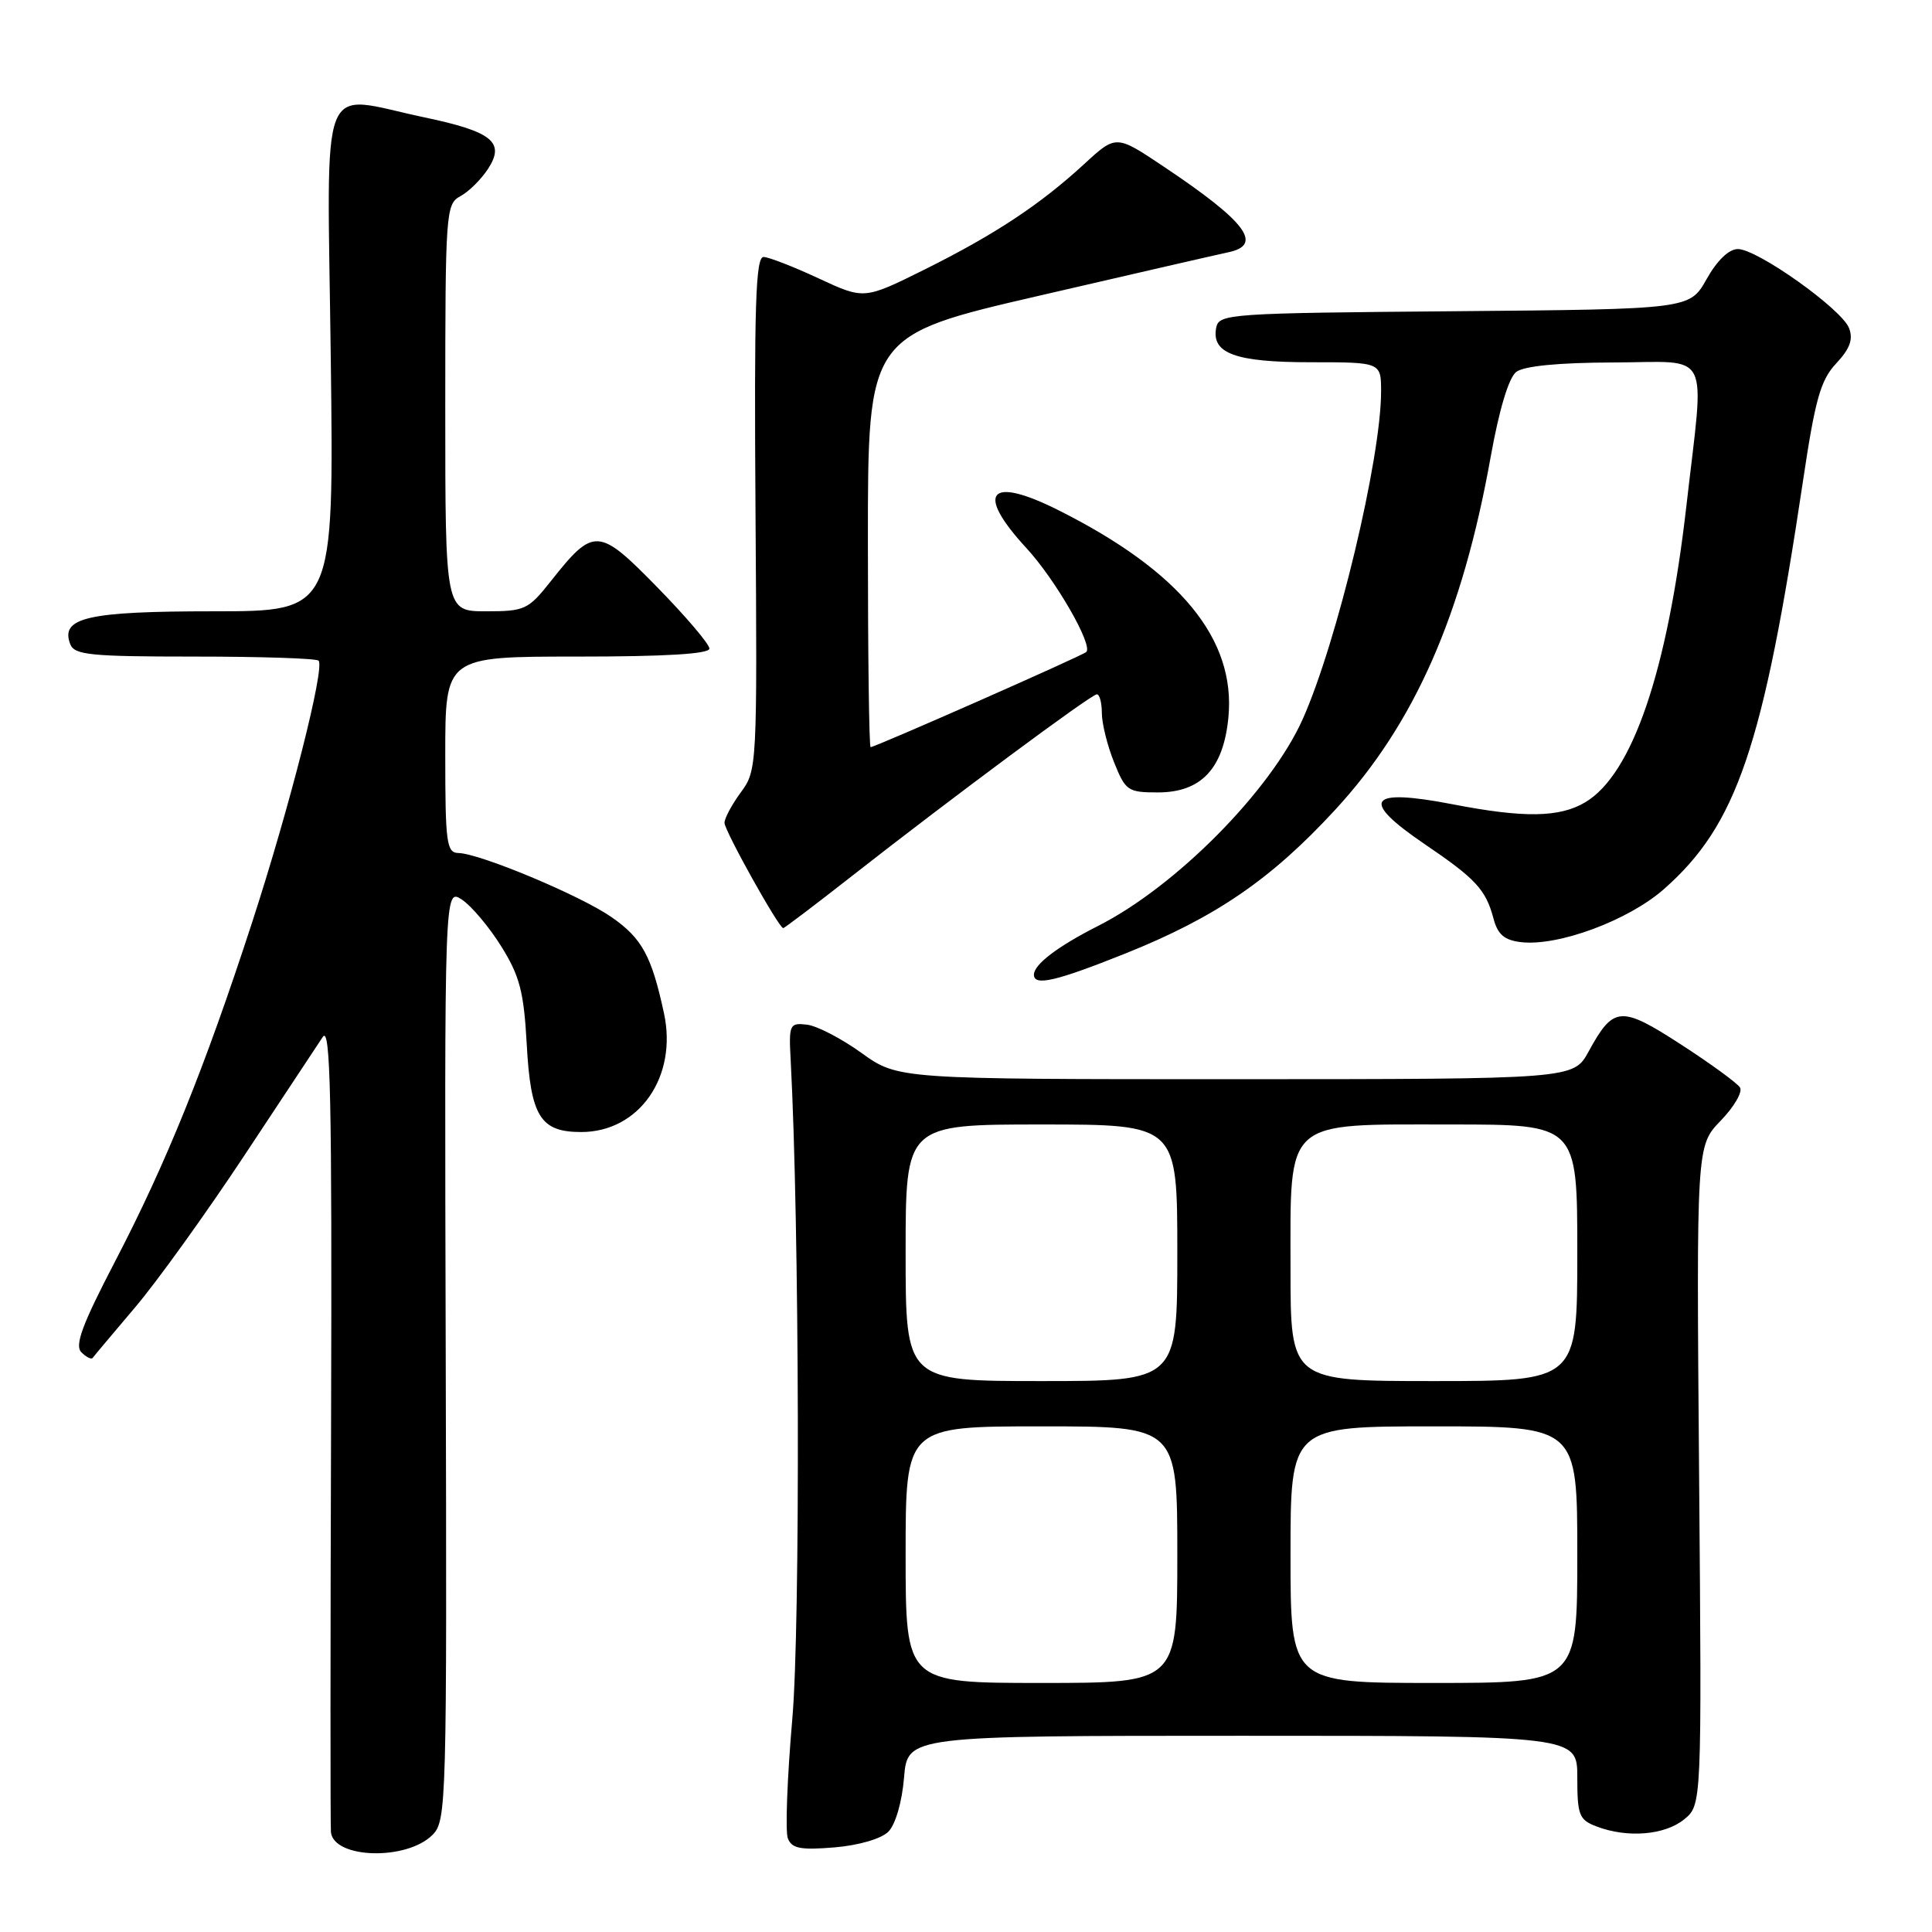 <?xml version="1.0" encoding="UTF-8" standalone="no"?>
<!DOCTYPE svg PUBLIC "-//W3C//DTD SVG 1.1//EN" "http://www.w3.org/Graphics/SVG/1.1/DTD/svg11.dtd" >
<svg xmlns="http://www.w3.org/2000/svg" xmlns:xlink="http://www.w3.org/1999/xlink" version="1.1" viewBox="0 0 256 256">
 <g >
 <path fill="currentColor"
d=" M 57.30 243.14 C 59.17 241.28 59.22 239.19 59.06 179.45 C 58.89 117.69 58.89 117.69 61.20 119.20 C 62.46 120.03 64.81 122.82 66.42 125.40 C 68.86 129.31 69.41 131.41 69.79 138.29 C 70.31 147.95 71.58 150.00 77.02 150.00 C 84.69 150.00 89.80 142.67 87.98 134.26 C 86.34 126.65 85.06 124.31 81.01 121.51 C 76.89 118.65 63.59 113.09 60.75 113.03 C 59.17 113.00 59.00 111.70 59.00 100.00 C 59.00 87.00 59.00 87.00 76.50 87.00 C 88.18 87.00 94.00 86.65 94.00 85.94 C 94.00 85.35 90.90 81.71 87.12 77.84 C 79.30 69.85 78.69 69.81 73.01 76.98 C 70.00 80.79 69.54 81.00 64.42 81.00 C 59.00 81.00 59.00 81.00 59.00 54.04 C 59.00 28.09 59.08 27.03 61.00 26.00 C 62.10 25.41 63.74 23.79 64.65 22.40 C 66.98 18.85 65.25 17.44 56.18 15.54 C 42.02 12.56 43.35 9.13 43.83 47.50 C 44.25 81.00 44.25 81.00 28.31 81.00 C 11.57 81.00 7.95 81.83 9.31 85.36 C 9.86 86.79 12.00 87.00 25.80 87.00 C 34.53 87.00 41.91 87.24 42.21 87.54 C 43.09 88.42 38.39 106.91 33.40 122.24 C 27.13 141.50 22.00 154.18 15.25 167.14 C 10.89 175.51 9.87 178.27 10.78 179.18 C 11.43 179.83 12.11 180.17 12.28 179.93 C 12.45 179.69 14.96 176.70 17.87 173.27 C 20.78 169.85 27.28 160.81 32.33 153.18 C 37.37 145.55 42.07 138.45 42.77 137.40 C 43.79 135.86 44.00 145.47 43.87 188.50 C 43.77 217.65 43.77 242.08 43.85 242.78 C 44.26 246.30 53.88 246.56 57.30 243.14 Z  M 117.71 242.71 C 118.65 241.77 119.52 238.79 119.79 235.55 C 120.25 230.00 120.25 230.00 164.62 230.00 C 209.00 230.00 209.00 230.00 209.00 235.52 C 209.00 240.54 209.24 241.14 211.57 242.02 C 215.62 243.57 220.57 243.17 223.14 241.09 C 225.50 239.18 225.50 239.18 225.14 195.50 C 224.78 151.83 224.78 151.83 228.00 148.50 C 229.77 146.67 230.93 144.69 230.56 144.10 C 230.20 143.52 226.68 140.95 222.74 138.40 C 214.74 133.22 213.80 133.30 210.50 139.33 C 208.50 142.99 208.50 142.99 163.75 143.00 C 119.00 143.00 119.00 143.00 114.15 139.52 C 111.49 137.60 108.22 135.91 106.90 135.77 C 104.62 135.51 104.51 135.75 104.77 140.50 C 105.93 162.28 106.06 215.34 104.99 227.70 C 104.31 235.52 104.04 242.66 104.39 243.58 C 104.91 244.94 106.05 245.16 110.57 244.79 C 113.79 244.52 116.77 243.65 117.71 242.71 Z  M 149.10 126.35 C 161.07 121.56 168.43 116.52 176.92 107.30 C 187.44 95.90 193.77 81.52 197.53 60.50 C 198.65 54.26 199.92 50.04 200.91 49.28 C 201.94 48.50 206.49 48.05 213.75 48.03 C 226.95 47.99 225.87 45.89 223.46 67.00 C 220.95 88.97 216.29 102.63 210.03 106.32 C 206.64 108.33 201.92 108.40 192.53 106.58 C 181.24 104.40 180.12 105.97 188.79 111.86 C 195.56 116.45 196.87 117.88 197.89 121.69 C 198.45 123.83 199.33 124.58 201.55 124.84 C 206.47 125.41 215.75 121.97 220.47 117.82 C 230.12 109.32 233.63 99.03 238.92 63.64 C 240.53 52.86 241.24 50.35 243.32 48.14 C 245.13 46.20 245.58 44.96 245.01 43.48 C 244.04 40.95 232.85 33.00 230.28 33.00 C 229.09 33.00 227.52 34.51 226.13 36.99 C 223.89 40.97 223.89 40.97 192.71 41.24 C 162.79 41.49 161.51 41.58 161.15 43.43 C 160.50 46.84 163.70 48.00 173.69 48.00 C 183.00 48.00 183.00 48.00 183.00 51.89 C 183.00 60.73 177.18 85.06 172.62 95.28 C 168.39 104.76 155.83 117.46 145.50 122.69 C 140.13 125.41 137.00 127.80 137.00 129.15 C 137.00 130.70 139.91 130.03 149.10 126.35 Z  M 112.78 116.16 C 126.01 105.79 144.59 92.00 145.34 92.00 C 145.70 92.00 146.00 93.12 146.00 94.48 C 146.00 95.84 146.72 98.77 147.61 100.98 C 149.13 104.78 149.44 105.00 153.43 105.00 C 159.16 105.00 162.12 101.85 162.77 95.05 C 163.76 84.70 156.40 75.71 140.28 67.62 C 131.05 62.98 129.16 65.20 136.00 72.62 C 139.85 76.79 144.85 85.48 143.94 86.39 C 143.47 86.87 115.96 99.00 115.36 99.00 C 115.16 99.00 115.00 86.72 115.00 71.71 C 115.00 44.43 115.00 44.43 137.75 39.17 C 150.26 36.27 161.51 33.69 162.75 33.43 C 167.44 32.45 165.13 29.38 154.19 22.07 C 147.89 17.85 147.89 17.85 143.69 21.71 C 137.83 27.11 131.80 31.09 122.50 35.72 C 114.50 39.69 114.50 39.69 108.50 36.90 C 105.20 35.36 101.91 34.08 101.19 34.05 C 100.12 34.01 99.92 40.45 100.11 68.02 C 100.34 101.56 100.31 102.09 98.17 104.98 C 96.98 106.60 96.00 108.42 96.00 109.03 C 96.00 110.07 103.18 122.94 103.78 122.98 C 103.93 122.99 107.98 119.92 112.78 116.16 Z  M 120.00 206.00 C 120.00 189.00 120.00 189.00 138.00 189.00 C 156.00 189.00 156.00 189.00 156.00 206.00 C 156.00 223.00 156.00 223.00 138.00 223.00 C 120.00 223.00 120.00 223.00 120.00 206.00 Z  M 171.00 206.00 C 171.00 189.00 171.00 189.00 190.00 189.00 C 209.00 189.00 209.00 189.00 209.00 206.00 C 209.00 223.00 209.00 223.00 190.00 223.00 C 171.00 223.00 171.00 223.00 171.00 206.00 Z  M 120.00 166.00 C 120.00 149.00 120.00 149.00 138.00 149.00 C 156.00 149.00 156.00 149.00 156.00 166.00 C 156.00 183.00 156.00 183.00 138.00 183.00 C 120.00 183.00 120.00 183.00 120.00 166.00 Z  M 171.00 168.17 C 171.00 148.07 169.97 149.00 192.31 149.00 C 209.00 149.00 209.00 149.00 209.00 166.00 C 209.00 183.00 209.00 183.00 190.00 183.00 C 171.00 183.00 171.00 183.00 171.00 168.17 Z "/>
</g>
</svg>